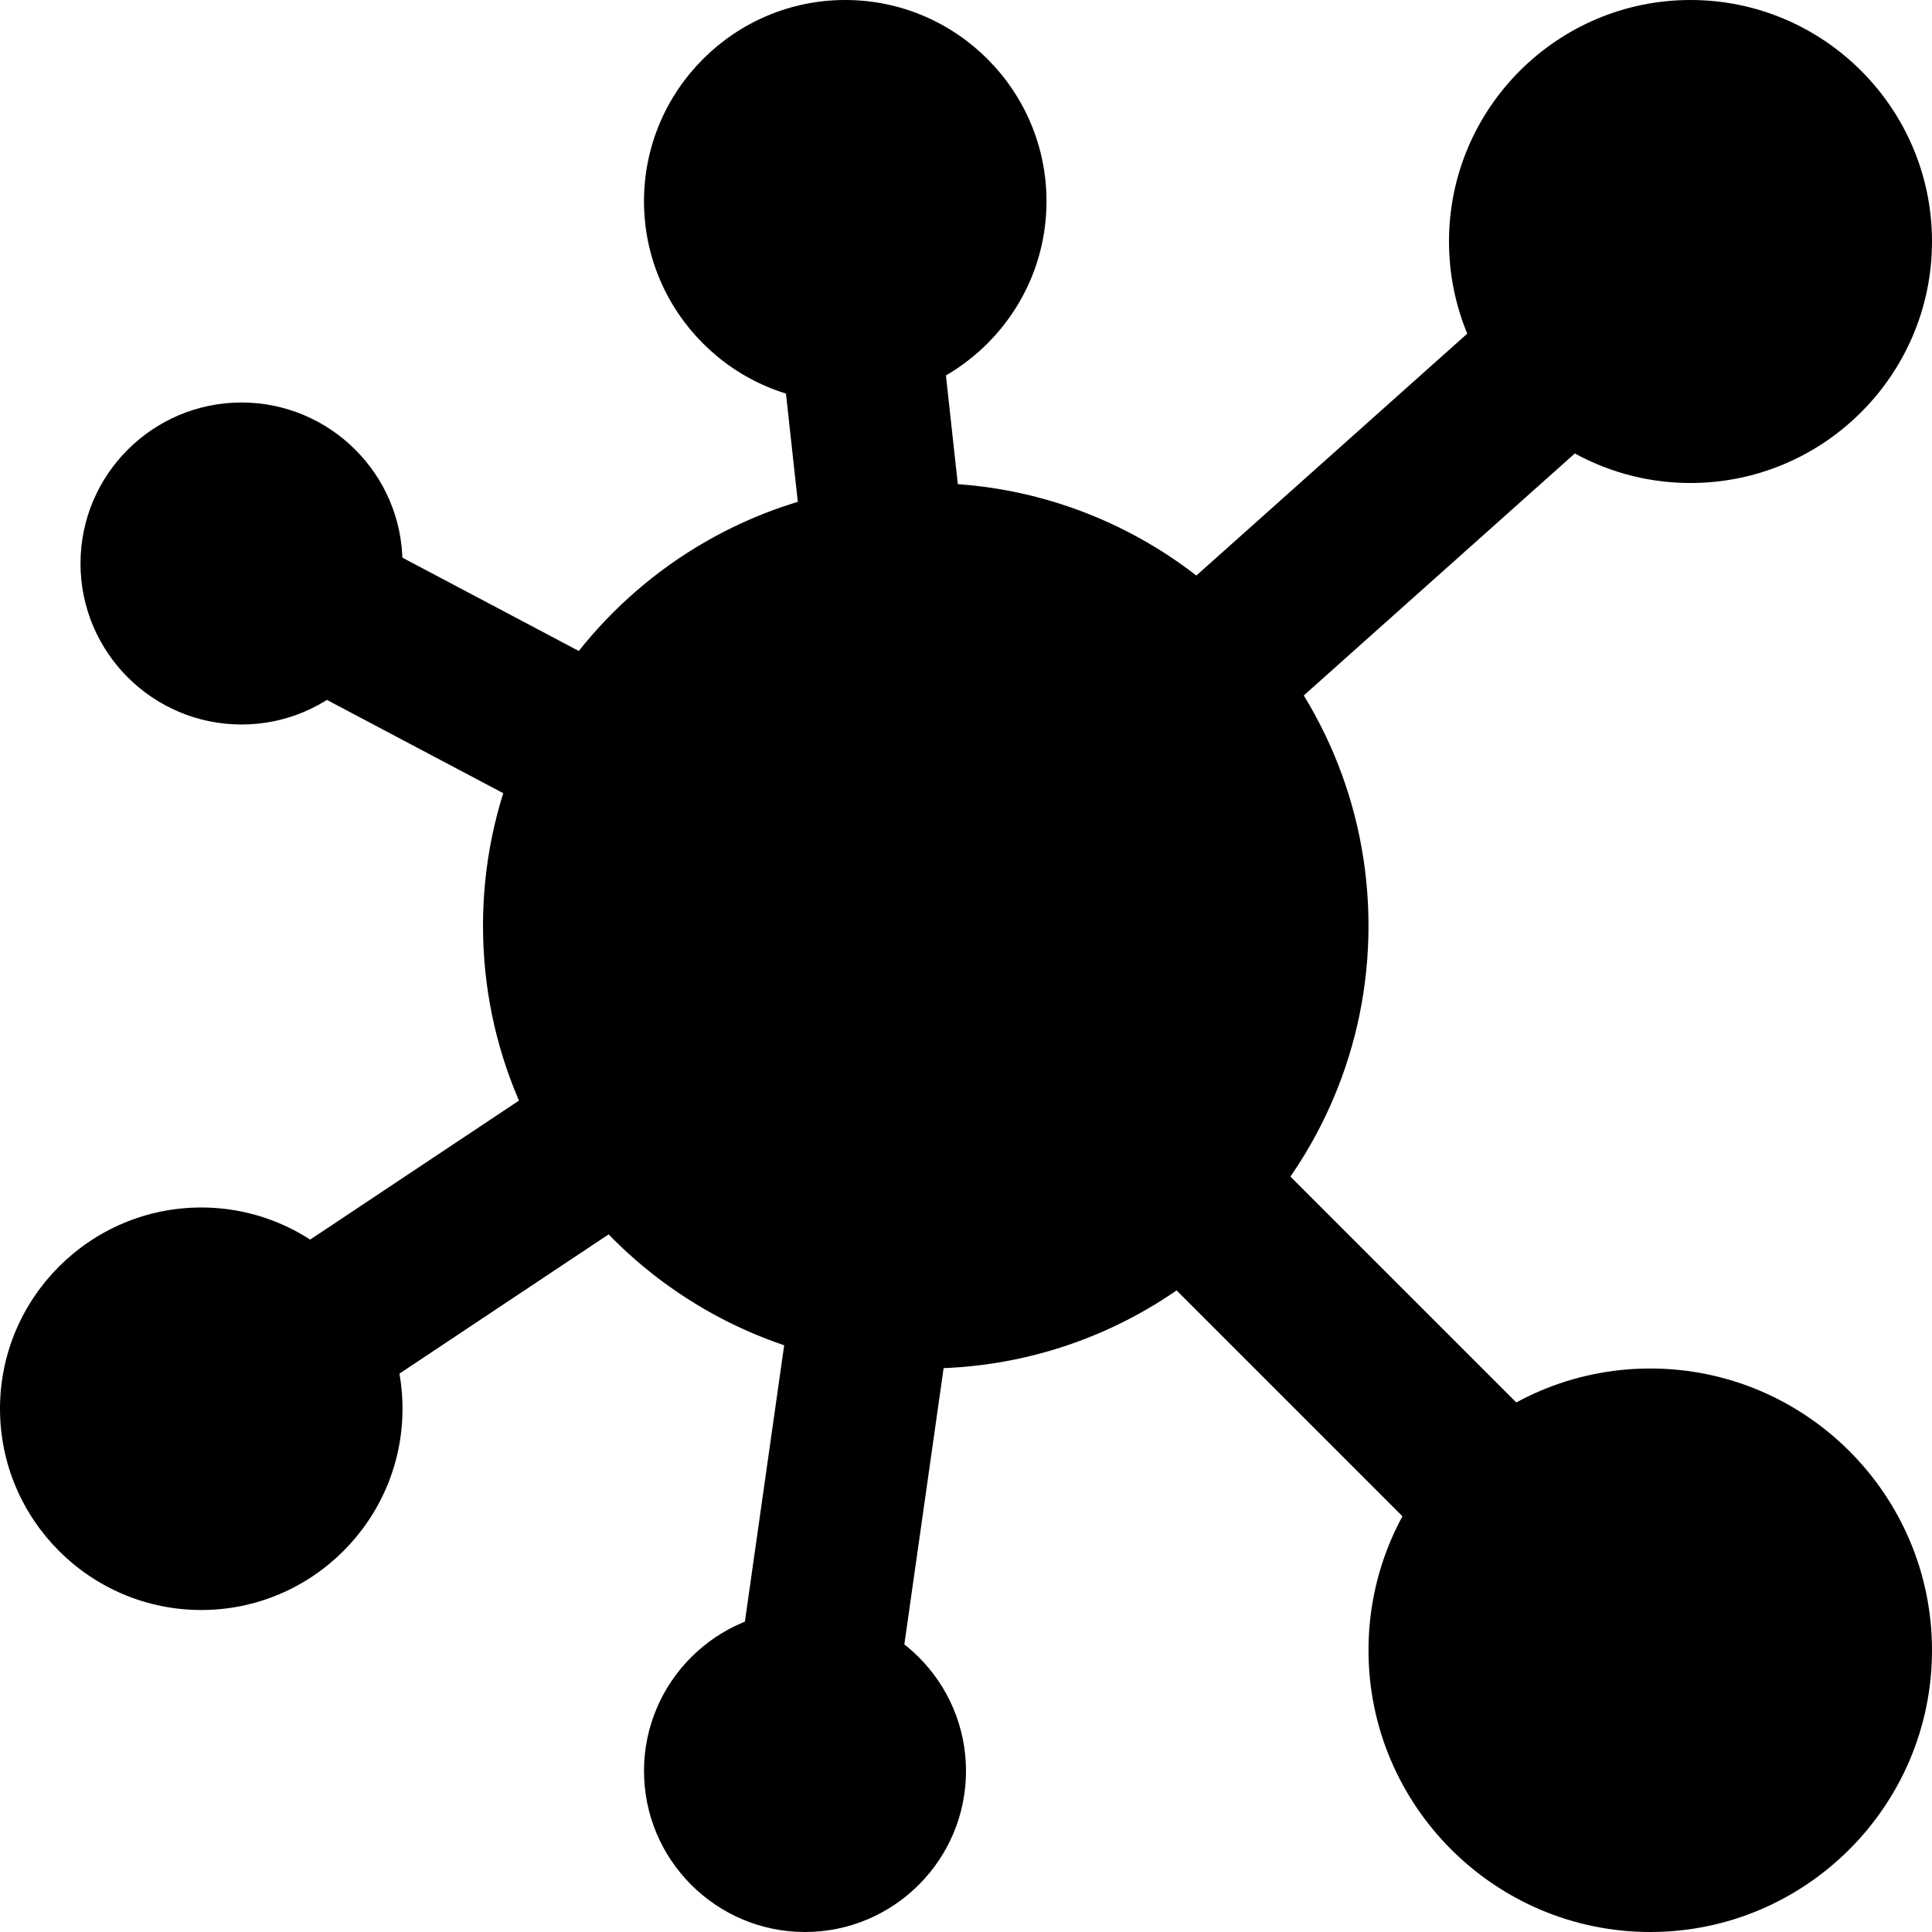 <svg id="bold" enable-background="new 0 0 24 24" height="512" viewBox="0 0 24 24" width="512" xmlns="http://www.w3.org/2000/svg"><path d="m11.5 17c-3.033 0-5.5-2.467-5.5-5.5s2.467-5.5 5.5-5.5 5.5 2.467 5.5 5.5-2.467 5.5-5.5 5.5z"/><path d="m10 24c-1.103 0-2-.897-2-2s.897-2 2-2 2 .897 2 2-.897 2-2 2zm0-2h.01zm0 0h.01zm0 0h.01zm0 0h.01zm0 0h.01zm0-.001h.01zm0 0h.01z"/><path d="m3 9c-1.103 0-2-.897-2-2s.897-2 2-2 2 .897 2 2-.897 2-2 2zm0-2h.01zm0 0h.01zm0 0h.01zm0 0h.01zm0 0h.01zm0-.001h.01zm0 0h.01z"/><path d="m2.5 20c-1.378 0-2.5-1.122-2.5-2.5s1.122-2.5 2.5-2.5 2.5 1.122 2.5 2.5-1.122 2.5-2.5 2.5z"/><path d="m21 6c-1.654 0-3-1.346-3-3s1.346-3 3-3 3 1.346 3 3-1.346 3-3 3z"/><path d="m20.5 24c-1.93 0-3.5-1.57-3.5-3.5s1.57-3.5 3.5-3.5 3.5 1.57 3.5 3.5-1.57 3.5-3.5 3.5z"/><path d="m10.5 5c-1.378 0-2.5-1.122-2.5-2.5s1.122-2.5 2.5-2.5 2.5 1.122 2.5 2.5-1.122 2.5-2.5 2.5z"/><path d="m17.673 19.087-3.34-3.34c-.391-.391-.391-1.023 0-1.414s1.023-.391 1.414 0l3.34 3.34c.391.391.391 1.023 0 1.414s-1.024.391-1.414 0z"/><path d="m14.474 8.836c-.368-.412-.332-1.044.08-1.412l3.92-3.5c.412-.367 1.044-.331 1.412.08.368.412.332 1.044-.08 1.412l-3.92 3.5c-.412.367-1.042.333-1.412-.08z"/><path d="m9.22 20.379.58-4.08c.078-.547.583-.928 1.131-.85.547.078.927.584.85 1.131l-.58 4.08c-.19 1.326-2.167 1.027-1.981-.281z"/><path d="m9.956 6.649-.28-2.56c-.06-.549.336-1.043.885-1.103.544-.061 1.042.336 1.103.885l.28 2.56c.06.549-.336 1.043-.885 1.103-.559.059-1.044-.343-1.103-.885z"/><path d="m3.337 16.944c-.306-.46-.181-1.081.278-1.387l3.17-2.11c.458-.306 1.08-.183 1.387.278.306.46.181 1.081-.278 1.387l-3.17 2.11c-.46.306-1.08.182-1.387-.278z"/><path d="m6.612 10.044-2.76-1.46c-.488-.258-.674-.863-.416-1.352.258-.488.862-.675 1.352-.416l2.76 1.46c.488.258.674.864.416 1.352-.259.489-.865.674-1.352.416z"/></svg>